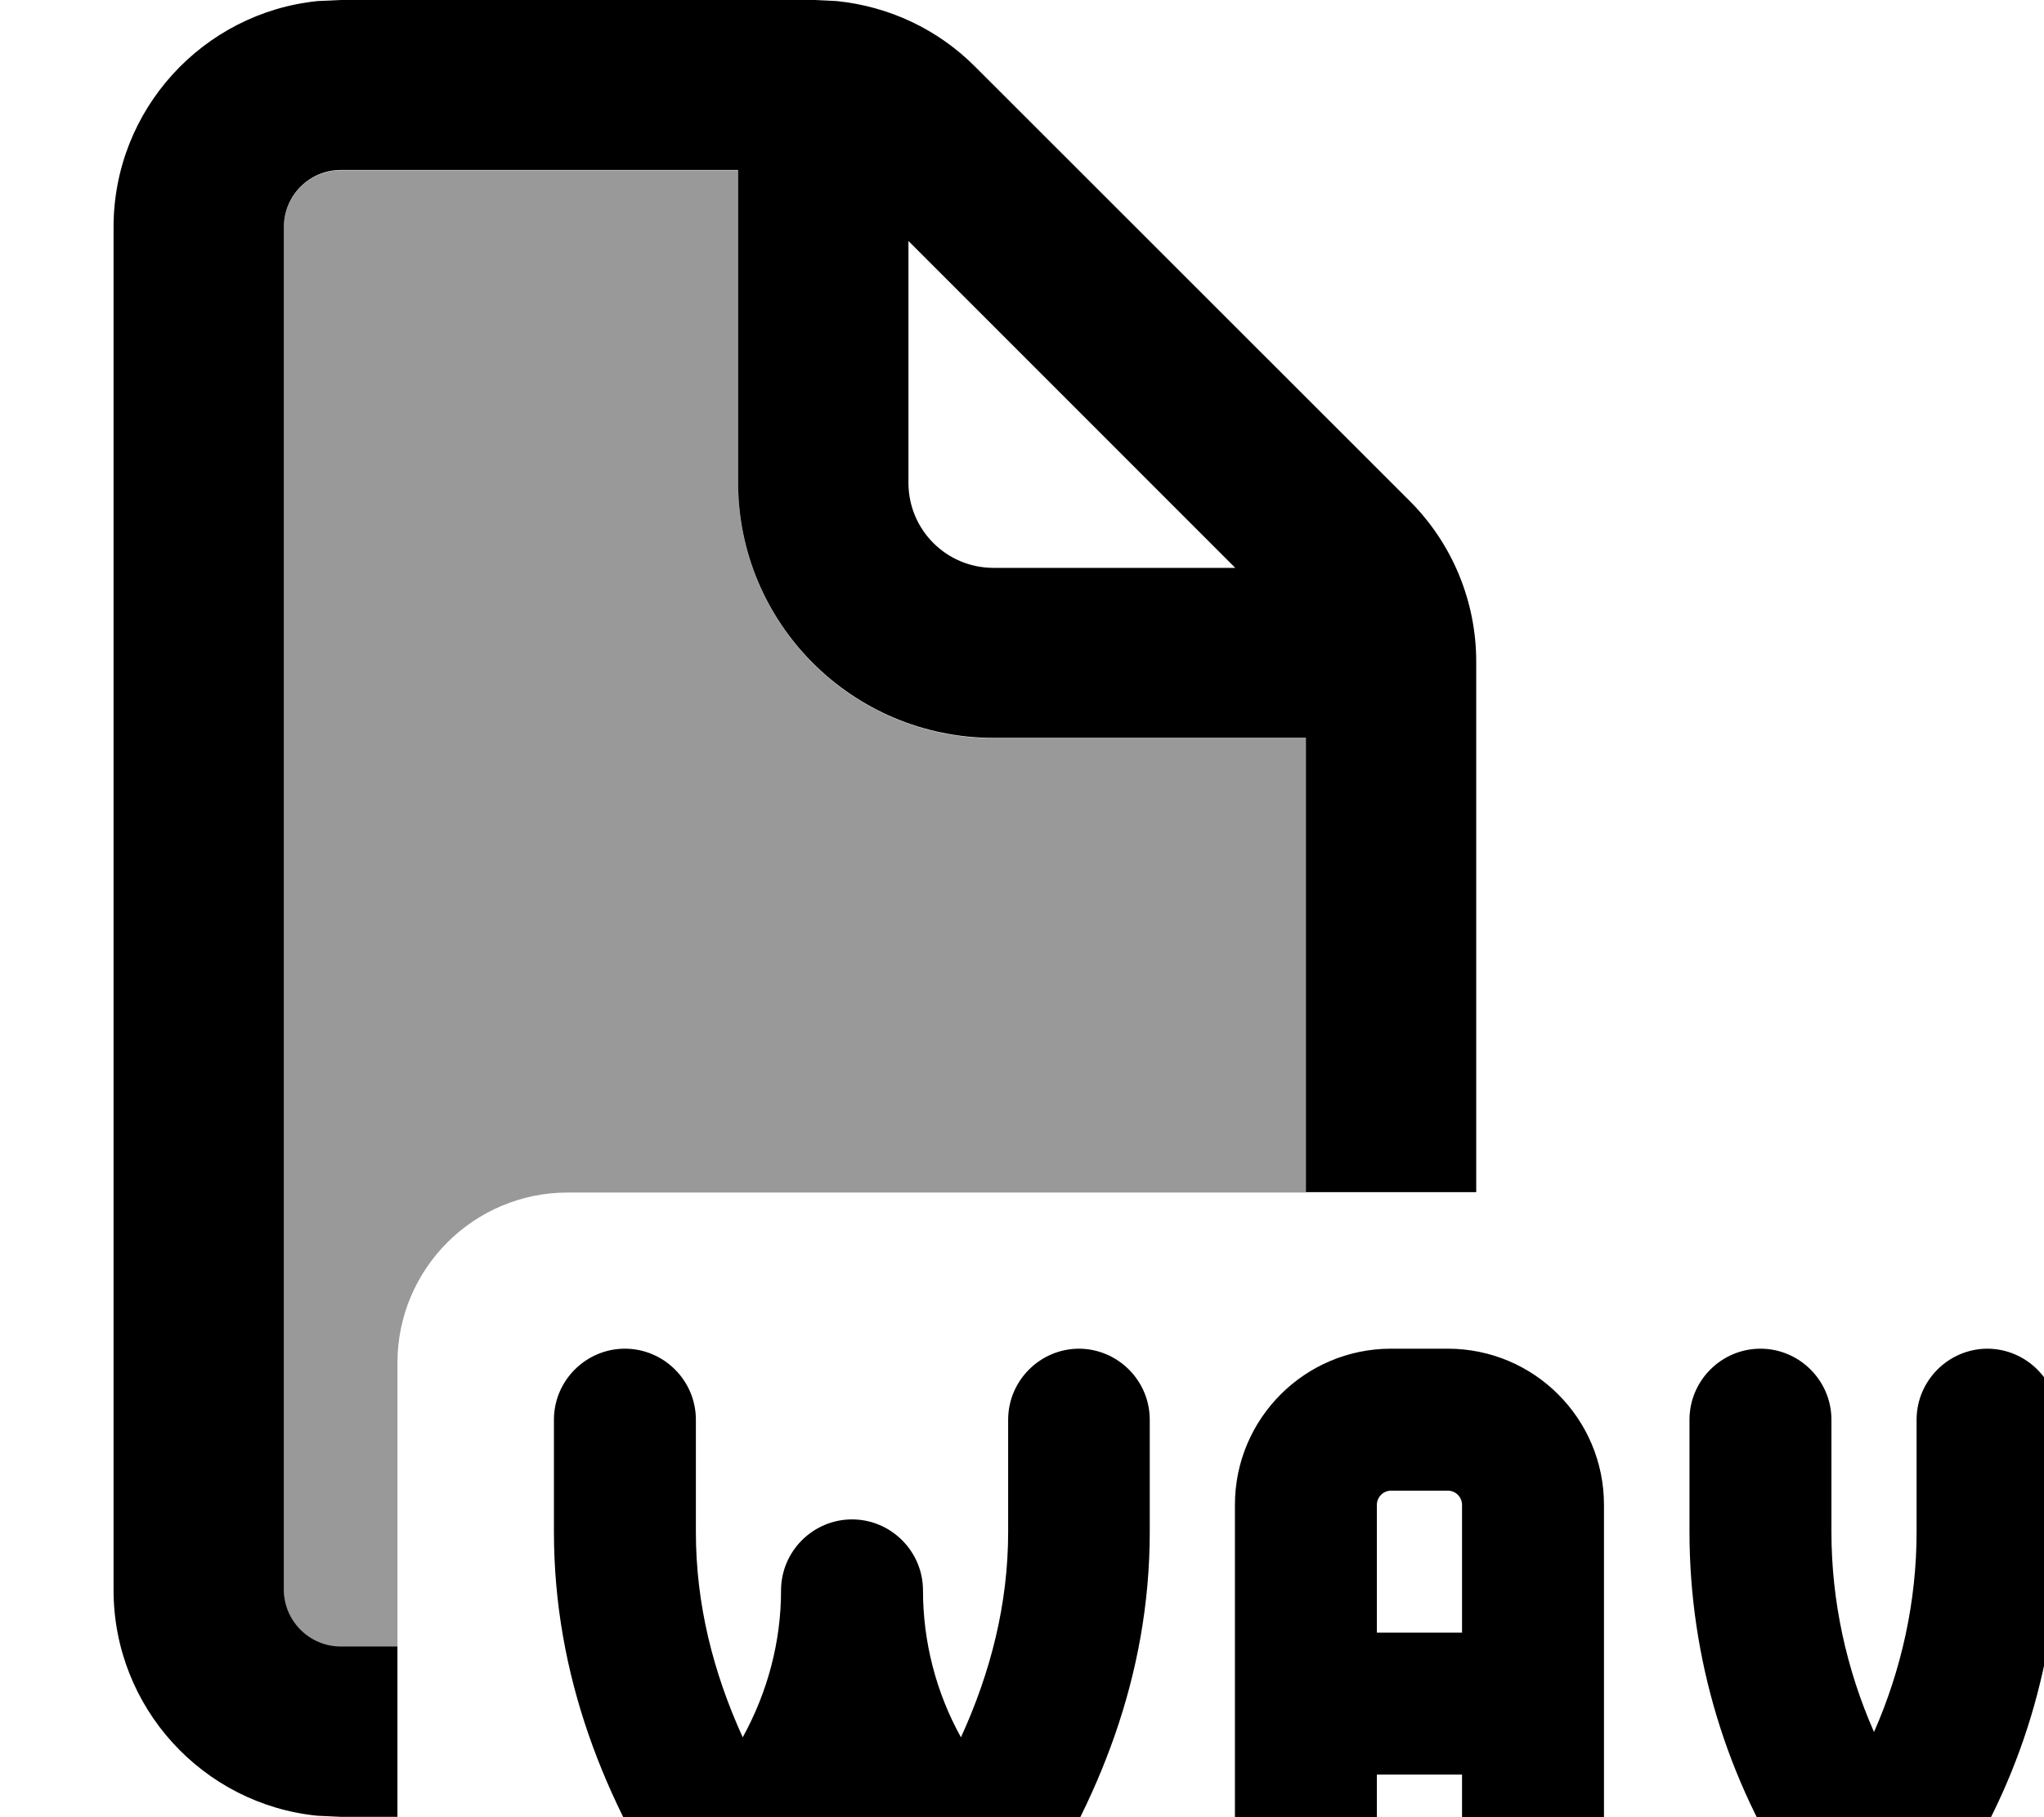 <svg xmlns="http://www.w3.org/2000/svg" viewBox="0 0 576 512"><!--! Font Awesome Pro 7.1.0 by @fontawesome - https://fontawesome.com License - https://fontawesome.com/license (Commercial License) Copyright 2025 Fonticons, Inc. --><path opacity=".4" fill="currentColor" d="M80 64c0-8.8 7.2-16 16-16l112 0 0 88c0 39.8 32.2 72 72 72l88 0 0 128-208 0c-26.5 0-48 21.5-48 48l0 80-16 0c-8.8 0-16-7.2-16-16L80 64z"/><path fill="currentColor" d="M304 380c11 0 20 9 20 20l0 31.6c0 40.6-14.4 76.1-35.3 107.5-3.7 5.6-10 8.9-16.7 8.9s-12.9-3.3-16.7-8.9l-14.2-21.4c-.4-.6-.7-1.2-1.1-1.8l-1.1 1.8-14.2 21.4c-3.7 5.6-10 8.9-16.7 8.9-5.9 0-11.4-2.6-15.1-6.9l-1.5-2c-21-31.4-35.3-67-35.3-107.5l0-31.6c0-11 9-20 20-20s20 9 20 20l0 31.6c0 20.3 4.8 39.4 13.2 57.9 7-12.7 10.8-26.9 10.8-41.4 0-11 9-20 20-20s20 9 20 20c0 14.5 3.7 28.8 10.7 41.4 8.4-18.4 13.3-37.6 13.3-57.9l0-31.6c0-11 9-20 20-20zm104 0c24.3 0 44 19.7 44 44l0 104c0 11-9 20-20 20s-20-9-20-20l0-28-24 0 0 28c0 11-9 20-20 20s-20-9-20-20l0-104c0-24.3 19.7-44 44-44l16 0zm152 0c11 0 20 9 20 20l0 31.6c0 35.5-10.5 70.3-30.2 99.8l-5.1 7.7c-3.7 5.6-10 8.9-16.7 8.9-5.9 0-11.4-2.6-15.1-6.9l-1.5-2-5.1-7.7c-19.7-29.6-30.2-64.3-30.2-99.8l0-31.6c0-11 9-20 20-20s20 9 20 20l0 31.6c0 19.5 4.2 38.7 12 56.4 7.8-17.7 12-36.9 12-56.4l0-31.6c0-11 9-20 20-20zM235.8 .3c14.7 1.5 28.4 7.9 38.9 18.4L397.3 141.2c12 12 18.7 28.3 18.7 45.2l0 149.5-48 0 0-128-88 0c-39.8 0-72-32.2-72-72l0-88-112 0c-8.8 0-16 7.2-16 16l0 384c0 8.8 7.2 16 16 16l16 0 0 48-16 0-6.5-.3C57.2 508.4 32 481.1 32 448L32 64C32 30.9 57.2 3.6 89.5 .3L96 0 229.5 0 235.8 .3zM392 420c-2.2 0-4 1.8-4 4l0 36 24 0 0-36c0-2.2-1.8-4-4-4l-16 0zM256 136c0 13.3 10.7 24 24 24l68.1 0-92.1-92.1 0 68.1z"/></svg>